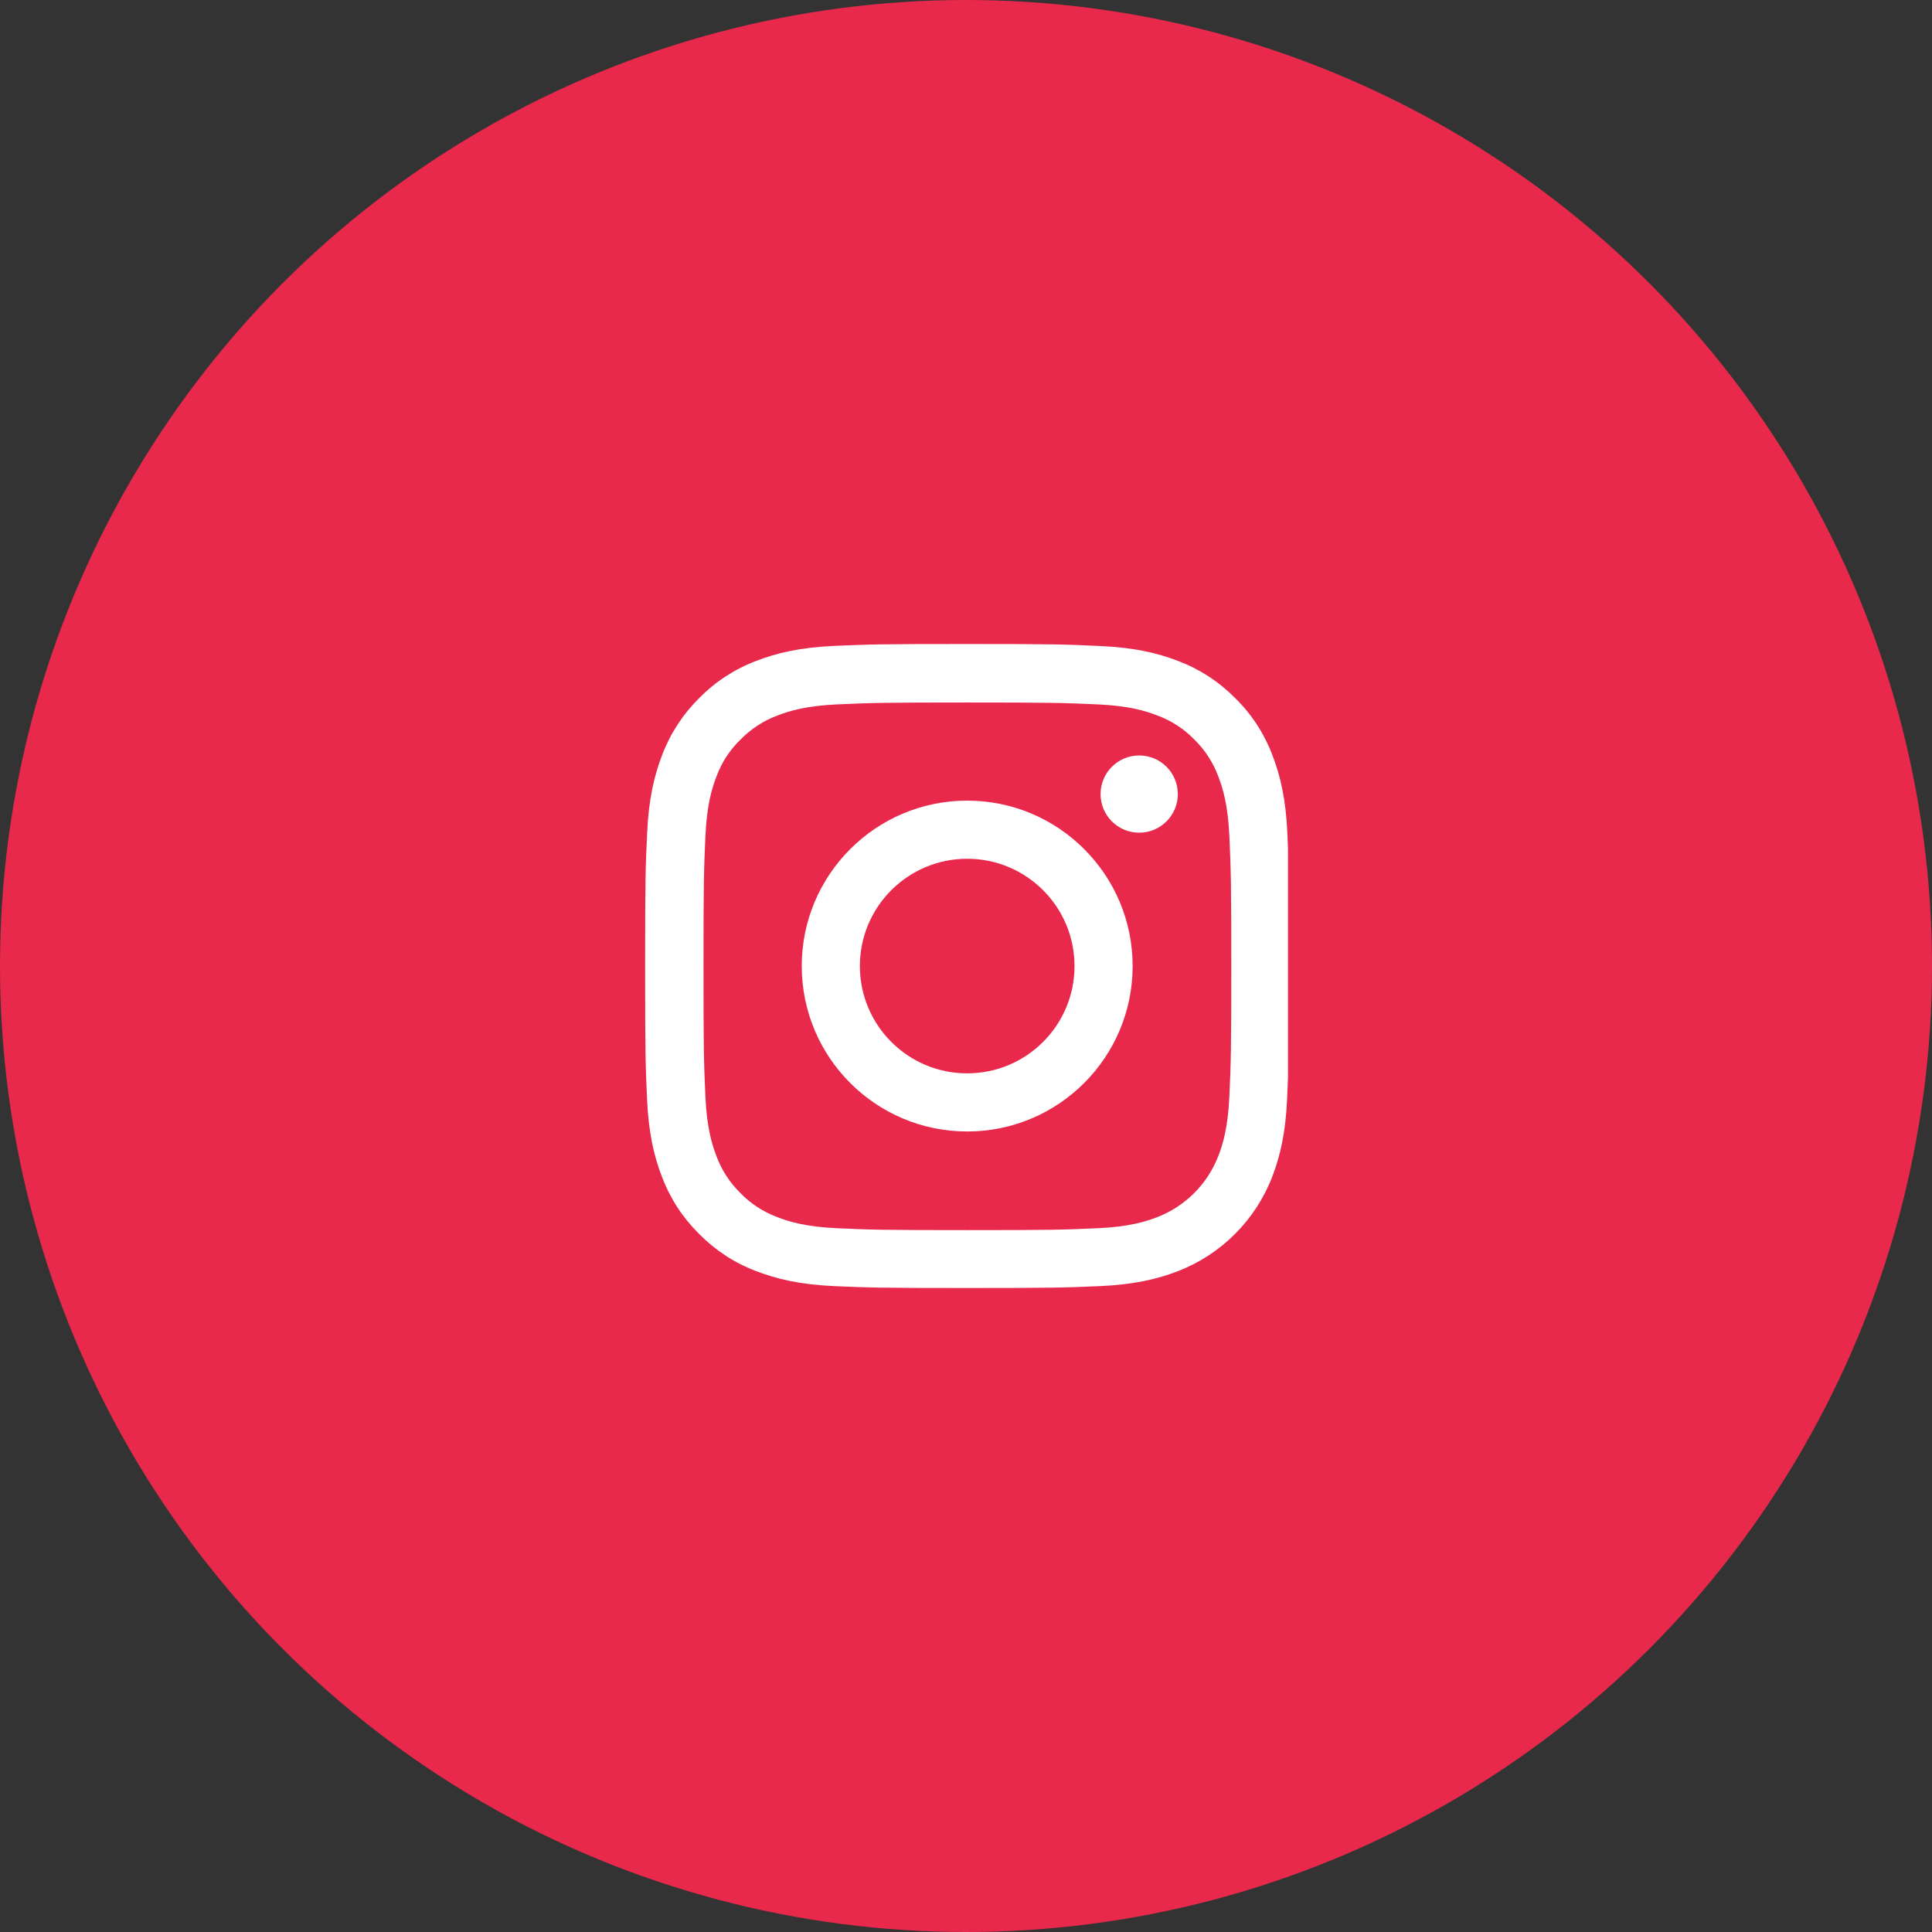 <svg width="72" height="72" viewBox="0 0 72 72" fill="none" xmlns="http://www.w3.org/2000/svg">
<rect x="0" y="0" width="72" height="72" fill="#333333" stroke="none"/>
<circle cx="36" cy="36" r="36" fill="#E8294C"/>
<g clip-path="url(#clip0)">
<path d="M47.977 31.056C47.92 29.781 47.714 28.904 47.419 28.145C47.114 27.338 46.645 26.616 46.031 26.016C45.431 25.407 44.704 24.933 43.907 24.633C43.143 24.337 42.271 24.131 40.996 24.075C39.711 24.014 39.303 24 36.045 24C32.786 24 32.378 24.014 31.098 24.07C29.823 24.127 28.947 24.333 28.187 24.628C27.381 24.933 26.659 25.402 26.058 26.016C25.449 26.616 24.976 27.343 24.675 28.14C24.38 28.904 24.174 29.776 24.117 31.051C24.056 32.336 24.042 32.744 24.042 36.002C24.042 39.261 24.056 39.669 24.113 40.949C24.169 42.224 24.375 43.1 24.671 43.86C24.976 44.667 25.449 45.389 26.058 45.989C26.659 46.598 27.385 47.072 28.182 47.372C28.947 47.667 29.818 47.873 31.094 47.93C32.374 47.986 32.782 48 36.04 48C39.299 48 39.706 47.986 40.986 47.93C42.262 47.873 43.138 47.667 43.898 47.372C45.511 46.748 46.786 45.473 47.41 43.86C47.705 43.096 47.911 42.224 47.967 40.949C48.024 39.669 48.038 39.261 48.038 36.002C48.038 32.744 48.033 32.336 47.977 31.056ZM45.815 40.855C45.764 42.027 45.567 42.66 45.403 43.082C44.999 44.127 44.17 44.957 43.124 45.361C42.702 45.525 42.065 45.721 40.897 45.773C39.631 45.829 39.252 45.843 36.049 45.843C32.847 45.843 32.463 45.829 31.201 45.773C30.029 45.721 29.396 45.525 28.974 45.361C28.454 45.168 27.981 44.863 27.596 44.465C27.198 44.076 26.893 43.607 26.701 43.087C26.537 42.665 26.34 42.027 26.288 40.86C26.232 39.594 26.218 39.214 26.218 36.012C26.218 32.809 26.232 32.425 26.288 31.164C26.34 29.992 26.537 29.359 26.701 28.937C26.893 28.416 27.198 27.943 27.601 27.558C27.99 27.16 28.459 26.855 28.979 26.663C29.401 26.499 30.039 26.302 31.206 26.25C32.472 26.194 32.852 26.18 36.054 26.18C39.261 26.18 39.641 26.194 40.902 26.25C42.074 26.302 42.707 26.499 43.129 26.663C43.649 26.855 44.123 27.16 44.507 27.558C44.906 27.948 45.211 28.416 45.403 28.937C45.567 29.359 45.764 29.996 45.815 31.164C45.872 32.43 45.886 32.809 45.886 36.012C45.886 39.214 45.872 39.589 45.815 40.855Z" fill="white"/>
<path d="M36.044 29.837C32.641 29.837 29.879 32.598 29.879 36.002C29.879 39.406 32.641 42.167 36.044 42.167C39.448 42.167 42.21 39.406 42.21 36.002C42.21 32.598 39.448 29.837 36.044 29.837ZM36.044 40.001C33.836 40.001 32.045 38.211 32.045 36.002C32.045 33.794 33.836 32.003 36.044 32.003C38.253 32.003 40.044 33.794 40.044 36.002C40.044 38.211 38.253 40.001 36.044 40.001Z" fill="white"/>
<path d="M43.894 29.593C43.894 30.388 43.249 31.032 42.454 31.032C41.659 31.032 41.015 30.388 41.015 29.593C41.015 28.798 41.659 28.154 42.454 28.154C43.249 28.154 43.894 28.798 43.894 29.593Z" fill="white"/>
</g>
<defs>
<clipPath id="clip0">
<rect width="24" height="24" fill="white" transform="translate(24 24)"/>
</clipPath>
</defs>
</svg>
